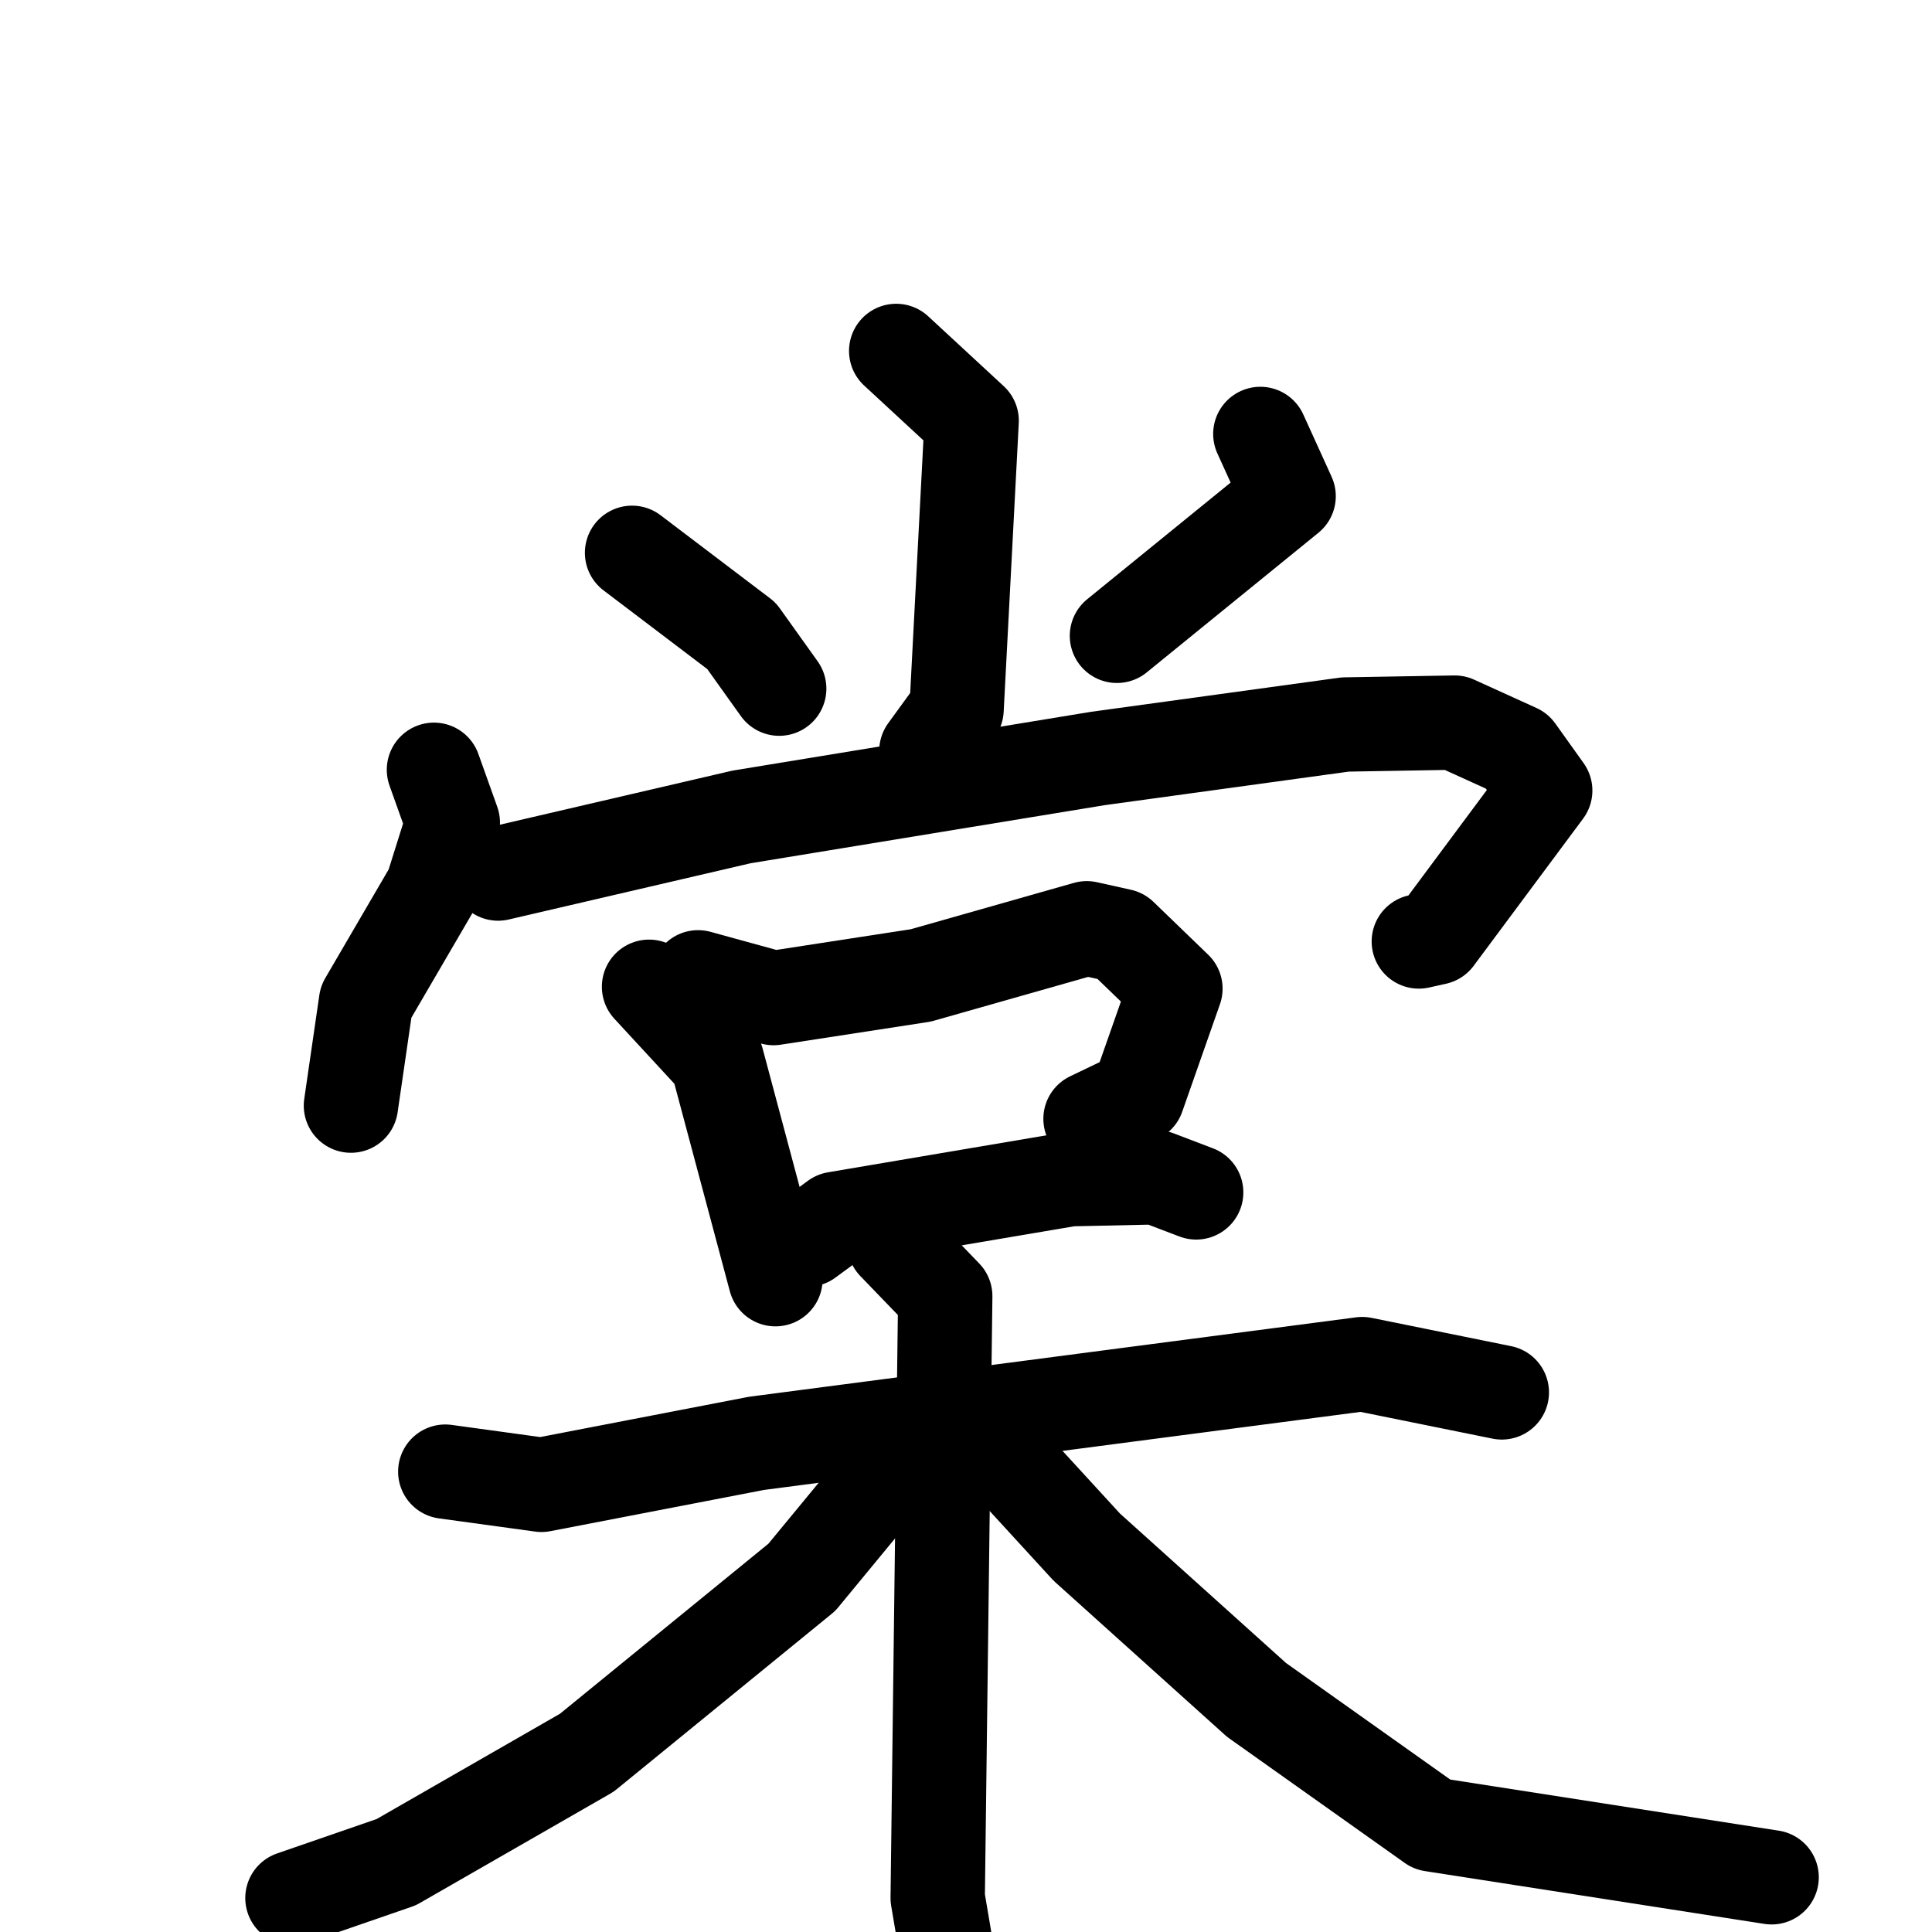 <svg xmlns="http://www.w3.org/2000/svg" viewBox="0 0 1024 1024">
  <g style="fill:none;stroke:#000000;stroke-width:50;stroke-linecap:round;stroke-linejoin:round;" transform="scale(1, 1) translate(0, 0)">
    <path d="M 475.0,186.0 L 515.0,223.0 L 507.0,376.0 L 491.0,398.0"/>
    <path d="M 335.0,293.0 L 393.0,337.0 L 413.0,365.0"/>
    <path d="M 668.0,230.0 L 683.0,263.0 L 592.0,337.0"/>
    <path d="M 230.0,408.0 L 240.0,436.0 L 229.0,471.0 L 194.0,531.0 L 186.0,586.0"/>
    <path d="M 264.0,463.0 L 393.0,433.0 L 582.0,402.0 L 713.0,384.0 L 771.0,383.0 L 804.0,398.0 L 819.0,419.0 L 761.0,497.0 L 752.0,499.0"/>
    <path d="M 344.0,523.0 L 380.0,562.0 L 411.0,678.0"/>
    <path d="M 370.0,518.0 L 410.0,529.0 L 488.0,517.0 L 576.0,492.0 L 594.0,496.0 L 623.0,524.0 L 603.0,581.0 L 578.0,593.0"/>
    <path d="M 428.0,657.0 L 443.0,646.0 L 567.0,625.0 L 613.0,624.0 L 634.0,632.0"/>
    <path d="M 236.0,780.0 L 287.0,787.0 L 401.0,765.0 L 722.0,723.0 L 796.0,738.0"/>
    <path d="M 474.0,659.0 L 501.0,687.0 L 497.0,1006.0 L 509.0,1077.0"/>
    <path d="M 472.0,779.0 L 425.0,836.0 L 311.0,929.0 L 210.0,987.0 L 155.0,1006.0"/>
    <path d="M 532.0,772.0 L 576.0,820.0 L 666.0,901.0 L 759.0,967.0 L 939.0,995.0"/>
  </g>
</svg>
